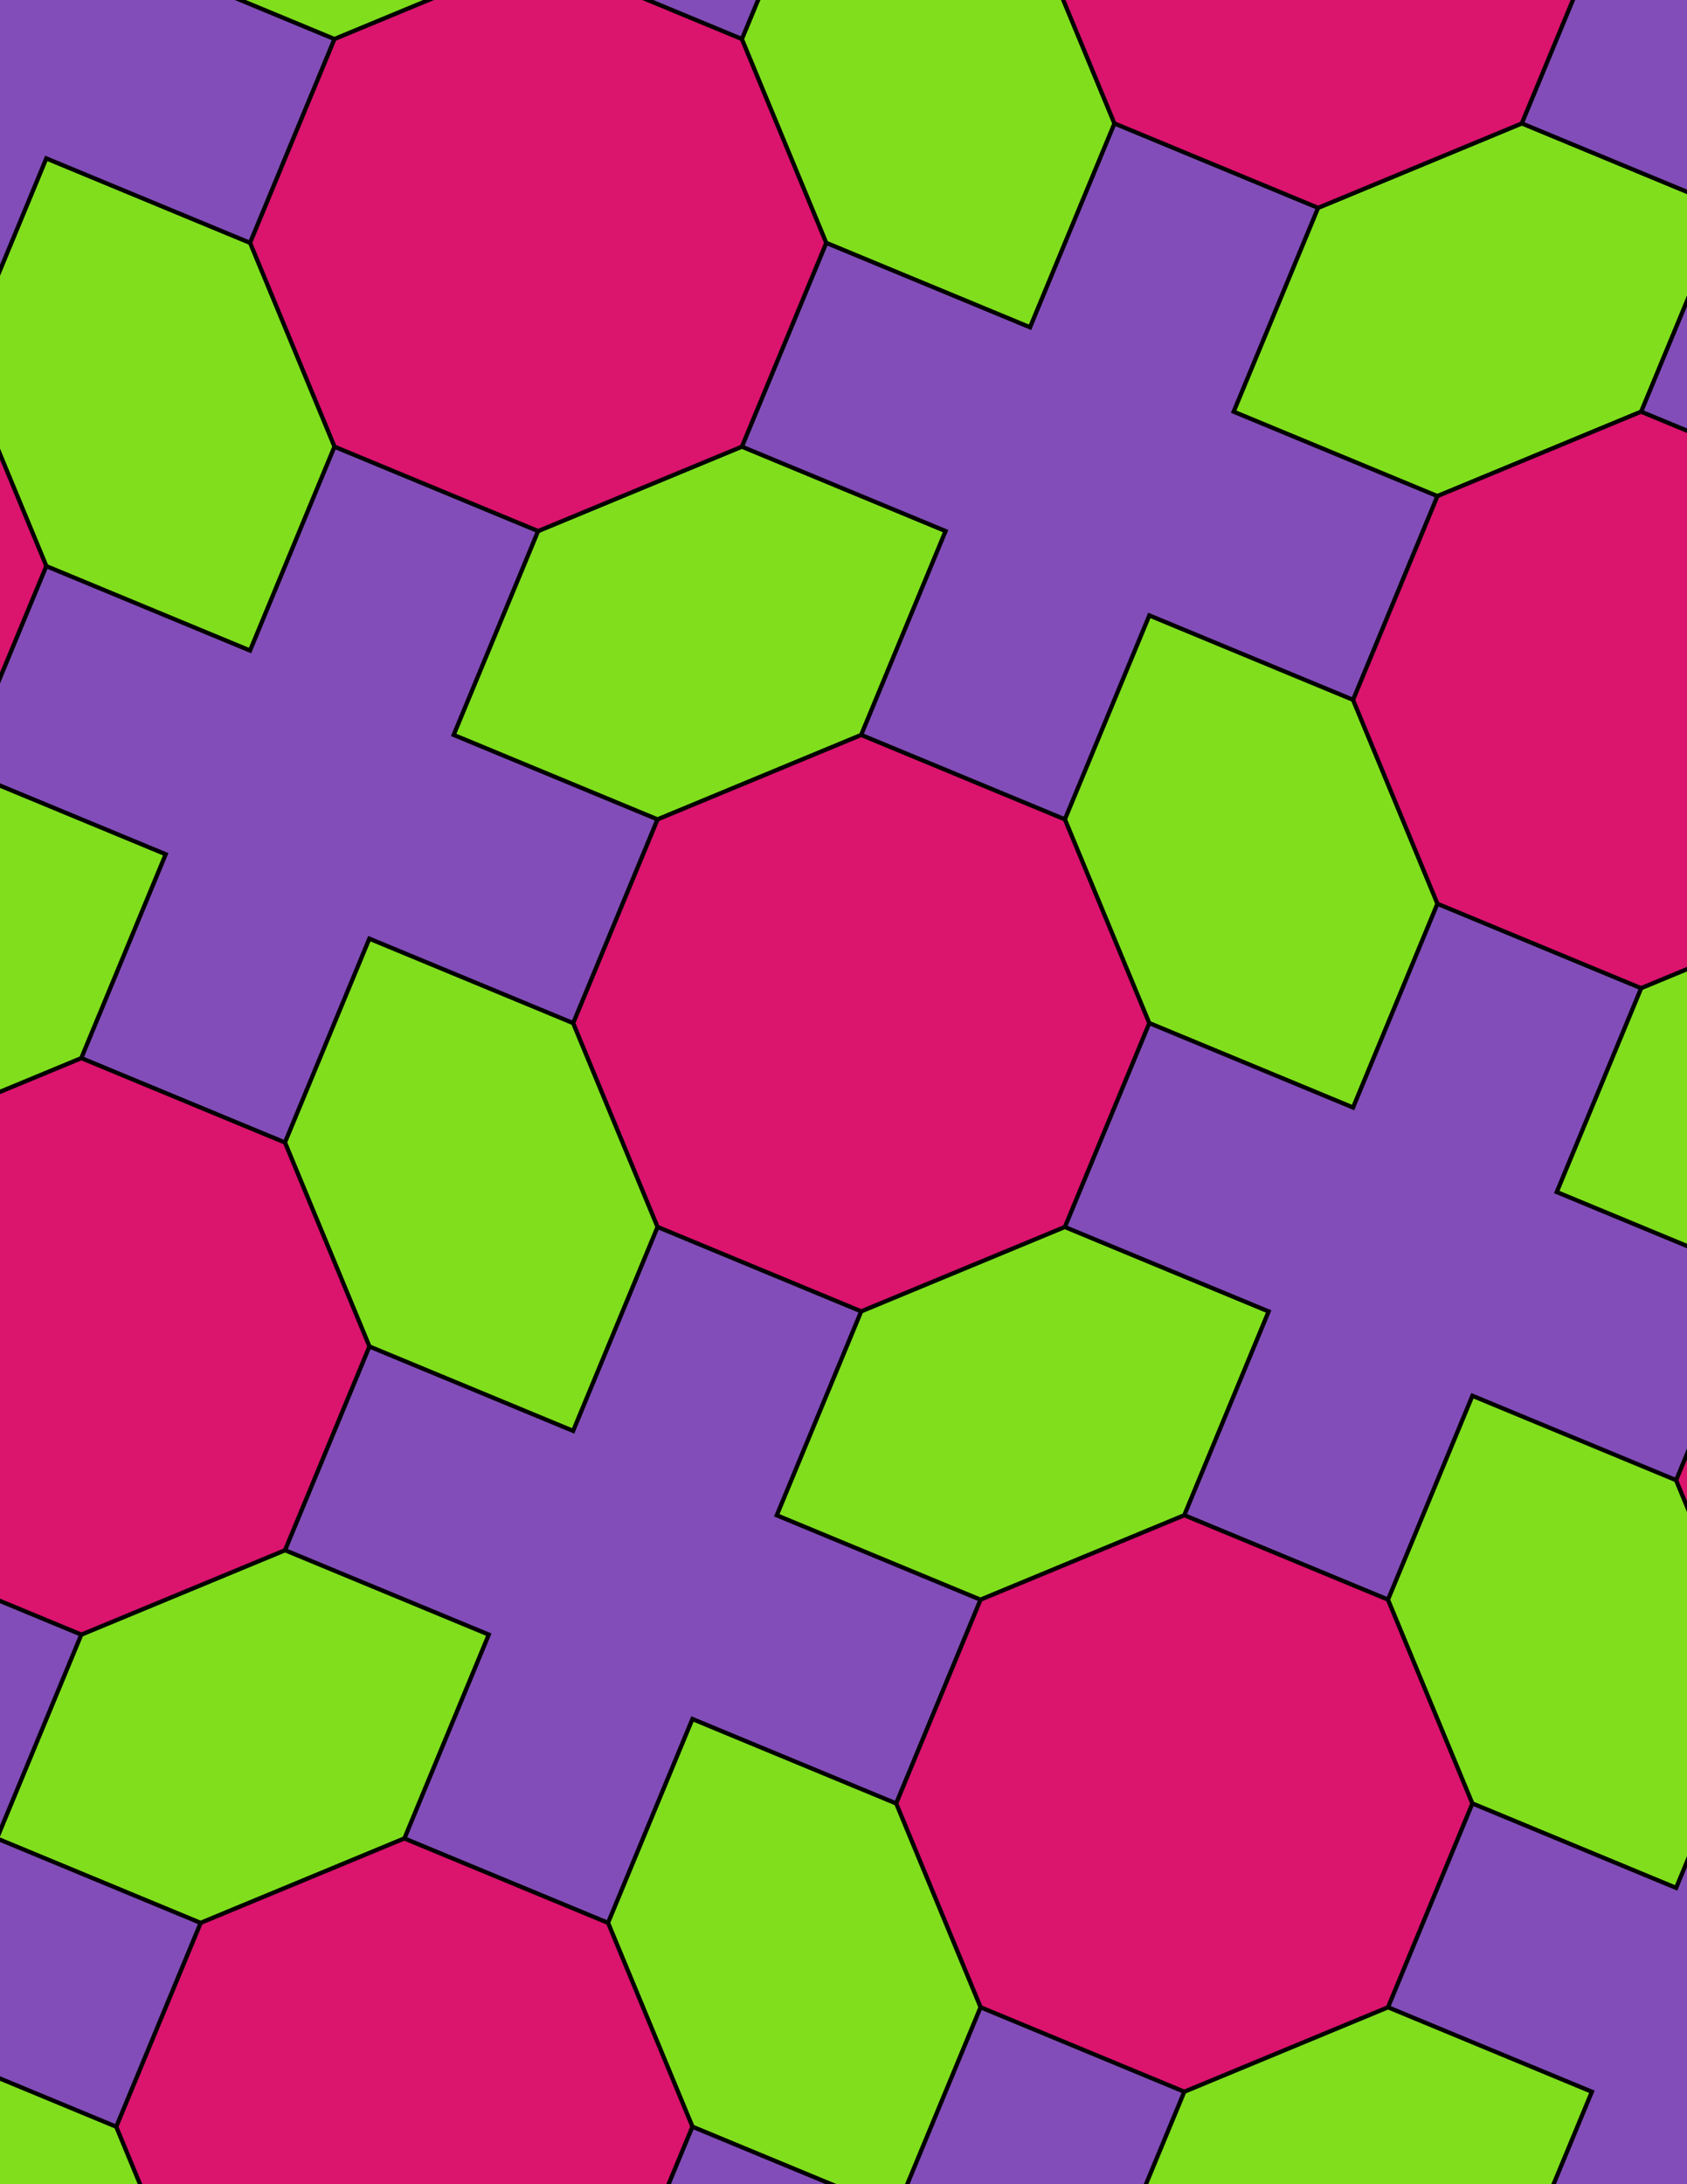 <svg xmlns="http://www.w3.org/2000/svg" xmlns:xlink="http://www.w3.org/1999/xlink" xmlns:inkscape="http://www.inkscape.org/namespaces/inkscape" version="1.1" width="612" height="792" viewBox="0 0 612 792">
<path transform="matrix(.1,0,0,-.1,0,792)" d="M4169.6 4210 3863.4 4949.1 3124.3 5255.3 2385.2 4949.1 2079.1 4210 2385.2 3470.9 3124.3 3164.7 3863.4 3470.9" fill="#db146e"/>
<path transform="matrix(.1,0,0,-.1,0,792)" stroke-width="15" stroke-linecap="butt" stroke-miterlimit="10" stroke-linejoin="miter" fill="none" stroke="#000000" d="M4169.6 4210 3863.4 4949.1 3124.3 5255.3 2385.2 4949.1 2079.1 4210 2385.2 3470.9 3124.3 3164.7 3863.4 3470.9Z"/>
<path transform="matrix(.1,0,0,-.1,0,792)" d="M2385.2 4949.1 1646.1 5255.3 1952.3 5994.4 1213.2 6300.5 907 5561.4 167.898 5867.5-138.199 5128.4 600.898 4822.3 294.699 4083.2 1033.8 3777 1340 4516.1 2079.1 4210" fill="#824db8"/>
<path transform="matrix(.1,0,0,-.1,0,792)" stroke-width="15" stroke-linecap="butt" stroke-miterlimit="10" stroke-linejoin="miter" fill="none" stroke="#000000" d="M2385.2 4949.1 1646.1 5255.3 1952.3 5994.4 1213.2 6300.5 907 5561.4 167.898 5867.5-138.199 5128.4 600.898 4822.3 294.699 4083.2 1033.8 3777 1340 4516.1 2079.1 4210Z"/>
<path transform="matrix(.1,0,0,-.1,0,792)" d="M2385.2 4949.1 3124.3 5255.3 3430.5 5994.4 2691.4 6300.5 1952.3 5994.4 1646.1 5255.3" fill="#80de1c"/>
<path transform="matrix(.1,0,0,-.1,0,792)" stroke-width="15" stroke-linecap="butt" stroke-miterlimit="10" stroke-linejoin="miter" fill="none" stroke="#000000" d="M2385.2 4949.1 3124.3 5255.3 3430.5 5994.4 2691.4 6300.5 1952.3 5994.4 1646.1 5255.3Z"/>
<path transform="matrix(.1,0,0,-.1,0,792)" d="M2385.2 3470.9 2079.1 2731.8 1340 3037.9 1033.8 2298.8 1772.9 1992.7 1466.8 1253.6 2205.9 947.398 2512 1686.5 3251.1 1380.4 3557.3 2119.5 2818.2 2425.6 3124.3 3164.7" fill="#824db8"/>
<path transform="matrix(.1,0,0,-.1,0,792)" stroke-width="15" stroke-linecap="butt" stroke-miterlimit="10" stroke-linejoin="miter" fill="none" stroke="#000000" d="M2385.2 3470.9 2079.1 2731.8 1340 3037.9 1033.8 2298.8 1772.9 1992.7 1466.8 1253.6 2205.9 947.398 2512 1686.5 3251.1 1380.4 3557.3 2119.5 2818.2 2425.6 3124.3 3164.7Z"/>
<path transform="matrix(.1,0,0,-.1,0,792)" d="M2385.2 3470.9 2079.1 4210 1340 4516.1 1033.8 3777 1340 3037.9 2079.1 2731.8" fill="#80de1c"/>
<path transform="matrix(.1,0,0,-.1,0,792)" stroke-width="15" stroke-linecap="butt" stroke-miterlimit="10" stroke-linejoin="miter" fill="none" stroke="#000000" d="M2385.2 3470.9 2079.1 4210 1340 4516.1 1033.8 3777 1340 3037.9 2079.1 2731.8Z"/>
<path transform="matrix(.1,0,0,-.1,0,792)" d="M3124.3 3164.7 2818.2 2425.6 3557.3 2119.5 4296.4 2425.6 4602.5 3164.7 3863.4 3470.9" fill="#80de1c"/>
<path transform="matrix(.1,0,0,-.1,0,792)" stroke-width="15" stroke-linecap="butt" stroke-miterlimit="10" stroke-linejoin="miter" fill="none" stroke="#000000" d="M3124.3 3164.7 2818.2 2425.6 3557.3 2119.5 4296.4 2425.6 4602.5 3164.7 3863.4 3470.9Z"/>
<path transform="matrix(.1,0,0,-.1,0,792)" d="M3124.3 5255.3 3863.4 4949.1 4169.6 5688.2 4908.7 5382.1 5214.8 6121.2 4475.7 6427.3 4781.9 7166.4 4042.8 7472.6 3736.6 6733.5 2997.5 7039.6 2691.4 6300.5 3430.5 5994.4" fill="#824db8"/>
<path transform="matrix(.1,0,0,-.1,0,792)" stroke-width="15" stroke-linecap="butt" stroke-miterlimit="10" stroke-linejoin="miter" fill="none" stroke="#000000" d="M3124.3 5255.3 3863.4 4949.1 4169.6 5688.2 4908.7 5382.1 5214.8 6121.2 4475.7 6427.3 4781.9 7166.4 4042.8 7472.6 3736.6 6733.5 2997.5 7039.6 2691.4 6300.5 3430.5 5994.4Z"/>
<path transform="matrix(.1,0,0,-.1,0,792)" d="M3863.4 4949.1 4169.6 4210 4908.7 3903.9 5214.8 4643 4908.7 5382.1 4169.6 5688.2" fill="#80de1c"/>
<path transform="matrix(.1,0,0,-.1,0,792)" stroke-width="15" stroke-linecap="butt" stroke-miterlimit="10" stroke-linejoin="miter" fill="none" stroke="#000000" d="M3863.4 4949.1 4169.6 4210 4908.7 3903.9 5214.8 4643 4908.7 5382.1 4169.6 5688.2Z"/>
<path transform="matrix(.1,0,0,-.1,0,792)" d="M3863.4 3470.9 4602.5 3164.7 4296.4 2425.6 5035.5 2119.5 5341.6 2858.6 6080.7 2552.5 6386.9 3291.6 5647.8 3597.7 5953.9 4336.8 5214.8 4643 4908.7 3903.9 4169.6 4210" fill="#824db8"/>
<path transform="matrix(.1,0,0,-.1,0,792)" stroke-width="15" stroke-linecap="butt" stroke-miterlimit="10" stroke-linejoin="miter" fill="none" stroke="#000000" d="M3863.4 3470.9 4602.5 3164.7 4296.4 2425.6 5035.5 2119.5 5341.6 2858.6 6080.7 2552.5 6386.9 3291.6 5647.8 3597.7 5953.9 4336.8 5214.8 4643 4908.7 3903.9 4169.6 4210Z"/>
<path transform="matrix(.1,0,0,-.1,0,792)" d="M1952.3 5994.4 2691.4 6300.5 2997.5 7039.6 2691.4 7778.7 1952.3 8084.9 1213.2 7778.7 907 7039.6 1213.2 6300.5" fill="#db146e"/>
<path transform="matrix(.1,0,0,-.1,0,792)" stroke-width="15" stroke-linecap="butt" stroke-miterlimit="10" stroke-linejoin="miter" fill="none" stroke="#000000" d="M1952.3 5994.4 2691.4 6300.5 2997.5 7039.6 2691.4 7778.7 1952.3 8084.9 1213.2 7778.7 907 7039.6 1213.2 6300.5Z"/>
<path transform="matrix(.1,0,0,-.1,0,792)" d="M4296.4 2425.6 3557.3 2119.5 3251.1 1380.4 3557.3 641.301 4296.4 335.102 5035.5 641.301 5341.6 1380.4 5035.5 2119.5" fill="#db146e"/>
<path transform="matrix(.1,0,0,-.1,0,792)" stroke-width="15" stroke-linecap="butt" stroke-miterlimit="10" stroke-linejoin="miter" fill="none" stroke="#000000" d="M4296.4 2425.6 3557.3 2119.5 3251.1 1380.4 3557.3 641.301 4296.4 335.102 5035.5 641.301 5341.6 1380.4 5035.5 2119.5Z"/>
<path transform="matrix(.1,0,0,-.1,0,792)" d="M4475.7 6427.3 5214.8 6121.2 5953.9 6427.3 6260.1 7166.4 5521 7472.6 4781.9 7166.4" fill="#80de1c"/>
<path transform="matrix(.1,0,0,-.1,0,792)" stroke-width="15" stroke-linecap="butt" stroke-miterlimit="10" stroke-linejoin="miter" fill="none" stroke="#000000" d="M4475.7 6427.3 5214.8 6121.2 5953.9 6427.3 6260.1 7166.4 5521 7472.6 4781.9 7166.4Z"/>
<path transform="matrix(.1,0,0,-.1,0,792)" d="M1772.9 1992.7 1033.8 2298.8 294.699 1992.7-11.398 1253.6 727.699 947.398 1466.8 1253.6" fill="#80de1c"/>
<path transform="matrix(.1,0,0,-.1,0,792)" stroke-width="15" stroke-linecap="butt" stroke-miterlimit="10" stroke-linejoin="miter" fill="none" stroke="#000000" d="M1772.9 1992.7 1033.8 2298.8 294.699 1992.7-11.398 1253.6 727.699 947.398 1466.8 1253.6Z"/>
<path transform="matrix(.1,0,0,-.1,0,792)" d="M1340 3037.9 1033.8 3777 294.699 4083.2-444.398 3777-750.5 3037.9-444.398 2298.8 294.699 1992.7 1033.8 2298.8" fill="#db146e"/>
<path transform="matrix(.1,0,0,-.1,0,792)" stroke-width="15" stroke-linecap="butt" stroke-miterlimit="10" stroke-linejoin="miter" fill="none" stroke="#000000" d="M1340 3037.9 1033.8 3777 294.699 4083.2-444.398 3777-750.5 3037.9-444.398 2298.8 294.699 1992.7 1033.8 2298.8Z"/>
<path transform="matrix(.1,0,0,-.1,0,792)" d="M1213.2 6300.5 907 7039.6 167.898 7345.8-138.199 6606.6 167.898 5867.5 907 5561.4" fill="#80de1c"/>
<path transform="matrix(.1,0,0,-.1,0,792)" stroke-width="15" stroke-linecap="butt" stroke-miterlimit="10" stroke-linejoin="miter" fill="none" stroke="#000000" d="M1213.2 6300.5 907 7039.6 167.898 7345.8-138.199 6606.6 167.898 5867.5 907 5561.4Z"/>
<path transform="matrix(.1,0,0,-.1,0,792)" d="M2512 1686.5 2205.9 947.398 2512 208.301 3251.1-97.801 3557.3 641.301 3251.1 1380.4" fill="#80de1c"/>
<path transform="matrix(.1,0,0,-.1,0,792)" stroke-width="15" stroke-linecap="butt" stroke-miterlimit="10" stroke-linejoin="miter" fill="none" stroke="#000000" d="M2512 1686.5 2205.9 947.398 2512 208.301 3251.1-97.801 3557.3 641.301 3251.1 1380.4Z"/>
<path transform="matrix(.1,0,0,-.1,0,792)" d="M3736.6 6733.5 4042.8 7472.6 3736.6 8211.7 2997.5 8517.8 2691.4 7778.7 2997.5 7039.6" fill="#80de1c"/>
<path transform="matrix(.1,0,0,-.1,0,792)" stroke-width="15" stroke-linecap="butt" stroke-miterlimit="10" stroke-linejoin="miter" fill="none" stroke="#000000" d="M3736.6 6733.5 4042.8 7472.6 3736.6 8211.7 2997.5 8517.8 2691.4 7778.7 2997.5 7039.6Z"/>
<path transform="matrix(.1,0,0,-.1,0,792)" d="M4908.7 5382.1 5214.8 4643 5953.9 4336.8 6693 4643 6999.2 5382.1 6693 6121.2 5953.9 6427.3 5214.8 6121.2" fill="#db146e"/>
<path transform="matrix(.1,0,0,-.1,0,792)" stroke-width="15" stroke-linecap="butt" stroke-miterlimit="10" stroke-linejoin="miter" fill="none" stroke="#000000" d="M4908.7 5382.1 5214.8 4643 5953.9 4336.8 6693 4643 6999.2 5382.1 6693 6121.2 5953.9 6427.3 5214.8 6121.2Z"/>
<path transform="matrix(.1,0,0,-.1,0,792)" d="M5035.5 2119.5 5341.6 1380.4 6080.7 1074.2 6386.9 1813.4 6080.7 2552.5 5341.6 2858.6" fill="#80de1c"/>
<path transform="matrix(.1,0,0,-.1,0,792)" stroke-width="15" stroke-linecap="butt" stroke-miterlimit="10" stroke-linejoin="miter" fill="none" stroke="#000000" d="M5035.5 2119.5 5341.6 1380.4 6080.7 1074.2 6386.9 1813.4 6080.7 2552.5 5341.6 2858.6Z"/>
<path transform="matrix(.1,0,0,-.1,0,792)" d="M907 7039.6 1213.2 7778.7 474.102 8084.9 780.199 8824 41.102 9130.1-265 8391-1004.2 8697.1-1310.3 7958-571.199 7651.9-877.301 6912.8-138.199 6606.6 167.898 7345.8" fill="#824db8"/>
<path transform="matrix(.1,0,0,-.1,0,792)" stroke-width="15" stroke-linecap="butt" stroke-miterlimit="10" stroke-linejoin="miter" fill="none" stroke="#000000" d="M907 7039.6 1213.2 7778.7 474.102 8084.9 780.199 8824 41.102 9130.1-265 8391-1004.2 8697.1-1310.3 7958-571.199 7651.9-877.301 6912.8-138.199 6606.6 167.898 7345.8Z"/>
<path transform="matrix(.1,0,0,-.1,0,792)" d="M1466.8 1253.6 727.699 947.398 421.5 208.301 727.699-530.801 1466.8-836.898 2205.9-530.801 2512 208.301 2205.9 947.398" fill="#db146e"/>
<path transform="matrix(.1,0,0,-.1,0,792)" stroke-width="15" stroke-linecap="butt" stroke-miterlimit="10" stroke-linejoin="miter" fill="none" stroke="#000000" d="M1466.8 1253.6 727.699 947.398 421.5 208.301 727.699-530.801 1466.8-836.898 2205.9-530.801 2512 208.301 2205.9 947.398Z"/>
<path transform="matrix(.1,0,0,-.1,0,792)" d="M4781.9 7166.4 5521 7472.6 5827.1 8211.7 5521 8950.8 4781.9 9256.9 4042.8 8950.8 3736.6 8211.7 4042.8 7472.6" fill="#db146e"/>
<path transform="matrix(.1,0,0,-.1,0,792)" stroke-width="15" stroke-linecap="butt" stroke-miterlimit="10" stroke-linejoin="miter" fill="none" stroke="#000000" d="M4781.9 7166.4 5521 7472.6 5827.1 8211.7 5521 8950.8 4781.9 9256.9 4042.8 8950.8 3736.6 8211.7 4042.8 7472.6Z"/>
<path transform="matrix(.1,0,0,-.1,0,792)" d="M5341.6 1380.4 5035.5 641.301 5774.6 335.102 5468.4-404 6207.5-710.102 6513.7 29 7252.8-277.102 7558.9 462 6819.8 768.102 7126 1507.2 6386.9 1813.4 6080.7 1074.2" fill="#824db8"/>
<path transform="matrix(.1,0,0,-.1,0,792)" stroke-width="15" stroke-linecap="butt" stroke-miterlimit="10" stroke-linejoin="miter" fill="none" stroke="#000000" d="M5341.6 1380.4 5035.5 641.301 5774.6 335.102 5468.4-404 6207.5-710.102 6513.7 29 7252.8-277.102 7558.9 462 6819.8 768.102 7126 1507.2 6386.9 1813.4 6080.7 1074.2Z"/>
<path transform="matrix(.1,0,0,-.1,0,792)" d="M727.699 947.398-11.398 1253.6 294.699 1992.7-444.398 2298.8-750.5 1559.7-1489.6 1865.9-1795.8 1126.8-1056.7 820.602-1362.8 81.5-623.699-224.602-317.602 514.5 421.5 208.301" fill="#824db8"/>
<path transform="matrix(.1,0,0,-.1,0,792)" stroke-width="15" stroke-linecap="butt" stroke-miterlimit="10" stroke-linejoin="miter" fill="none" stroke="#000000" d="M727.699 947.398-11.398 1253.6 294.699 1992.7-444.398 2298.8-750.5 1559.7-1489.6 1865.9-1795.8 1126.8-1056.7 820.602-1362.8 81.5-623.699-224.602-317.602 514.5 421.5 208.301Z"/>
<path transform="matrix(.1,0,0,-.1,0,792)" d="M600.898 4822.3-138.199 5128.4-877.301 4822.3-1183.5 4083.2-444.398 3777 294.699 4083.2" fill="#80de1c"/>
<path transform="matrix(.1,0,0,-.1,0,792)" stroke-width="15" stroke-linecap="butt" stroke-miterlimit="10" stroke-linejoin="miter" fill="none" stroke="#000000" d="M600.898 4822.3-138.199 5128.4-877.301 4822.3-1183.5 4083.2-444.398 3777 294.699 4083.2Z"/>
<path transform="matrix(.1,0,0,-.1,0,792)" d="M5521 7472.6 6260.1 7166.4 5953.9 6427.3 6693 6121.2 6999.2 6860.3 7738.3 6554.1 8044.4 7293.2 7305.3 7599.4 7611.5 8338.5 6872.4 8644.6 6566.2 7905.5 5827.1 8211.7" fill="#824db8"/>
<path transform="matrix(.1,0,0,-.1,0,792)" stroke-width="15" stroke-linecap="butt" stroke-miterlimit="10" stroke-linejoin="miter" fill="none" stroke="#000000" d="M5521 7472.6 6260.1 7166.4 5953.9 6427.3 6693 6121.2 6999.2 6860.3 7738.3 6554.1 8044.4 7293.2 7305.3 7599.4 7611.5 8338.5 6872.4 8644.6 6566.2 7905.5 5827.1 8211.7Z"/>
<path transform="matrix(.1,0,0,-.1,0,792)" d="M2691.4 7778.7 2997.5 8517.8 3736.6 8211.7 4042.8 8950.8 3303.7 9256.9 3609.8 9996 2870.7 10302.2 2564.6 9563.1 1825.5 9869.2 1519.3 9130.1 2258.4 8824 1952.3 8084.9" fill="#824db8"/>
<path transform="matrix(.1,0,0,-.1,0,792)" stroke-width="15" stroke-linecap="butt" stroke-miterlimit="10" stroke-linejoin="miter" fill="none" stroke="#000000" d="M2691.4 7778.7 2997.5 8517.8 3736.6 8211.7 4042.8 8950.8 3303.7 9256.9 3609.8 9996 2870.7 10302.2 2564.6 9563.1 1825.5 9869.2 1519.3 9130.1 2258.4 8824 1952.3 8084.9Z"/>
<path transform="matrix(.1,0,0,-.1,0,792)" d="M1213.2 7778.7 1952.3 8084.9 2258.4 8824 1519.3 9130.1 780.199 8824 474.102 8084.9" fill="#80de1c"/>
<path transform="matrix(.1,0,0,-.1,0,792)" stroke-width="15" stroke-linecap="butt" stroke-miterlimit="10" stroke-linejoin="miter" fill="none" stroke="#000000" d="M1213.2 7778.7 1952.3 8084.9 2258.4 8824 1519.3 9130.1 780.199 8824 474.102 8084.9Z"/>
<path transform="matrix(.1,0,0,-.1,0,792)" d="M3557.3 641.301 3251.1-97.801 2512 208.301 2205.9-530.801 2945-836.898 2638.8-1576 3377.9-1882.2 3684.1-1143.1 4423.2-1449.2 4729.3-710.102 3990.2-404 4296.4 335.102" fill="#824db8"/>
<path transform="matrix(.1,0,0,-.1,0,792)" stroke-width="15" stroke-linecap="butt" stroke-miterlimit="10" stroke-linejoin="miter" fill="none" stroke="#000000" d="M3557.3 641.301 3251.1-97.801 2512 208.301 2205.9-530.801 2945-836.898 2638.8-1576 3377.9-1882.2 3684.1-1143.1 4423.2-1449.2 4729.3-710.102 3990.2-404 4296.4 335.102Z"/>
<path transform="matrix(.1,0,0,-.1,0,792)" d="M5035.5 641.301 4296.4 335.102 3990.2-404 4729.3-710.102 5468.4-404 5774.6 335.102" fill="#80de1c"/>
<path transform="matrix(.1,0,0,-.1,0,792)" stroke-width="15" stroke-linecap="butt" stroke-miterlimit="10" stroke-linejoin="miter" fill="none" stroke="#000000" d="M5035.5 641.301 4296.4 335.102 3990.2-404 4729.3-710.102 5468.4-404 5774.6 335.102Z"/>
<path transform="matrix(.1,0,0,-.1,0,792)" d="M5647.8 3597.7 6386.9 3291.6 7126 3597.7 7432.1 4336.8 6693 4643 5953.9 4336.8" fill="#80de1c"/>
<path transform="matrix(.1,0,0,-.1,0,792)" stroke-width="15" stroke-linecap="butt" stroke-miterlimit="10" stroke-linejoin="miter" fill="none" stroke="#000000" d="M5647.8 3597.7 6386.9 3291.6 7126 3597.7 7432.1 4336.8 6693 4643 5953.9 4336.8Z"/>
<path transform="matrix(.1,0,0,-.1,0,792)" d="M167.898 5867.5-138.199 6606.6-877.301 6912.8-1616.4 6606.6-1922.6 5867.5-1616.4 5128.4-877.301 4822.3-138.199 5128.4" fill="#db146e"/>
<path transform="matrix(.1,0,0,-.1,0,792)" stroke-width="15" stroke-linecap="butt" stroke-miterlimit="10" stroke-linejoin="miter" fill="none" stroke="#000000" d="M167.898 5867.5-138.199 6606.6-877.301 6912.8-1616.4 6606.6-1922.6 5867.5-1616.4 5128.4-877.301 4822.3-138.199 5128.4Z"/>
<path transform="matrix(.1,0,0,-.1,0,792)" d="M421.5 208.301-317.602 514.5-623.699-224.602-317.602-963.699 421.5-1269.9 727.699-530.801" fill="#80de1c"/>
<path transform="matrix(.1,0,0,-.1,0,792)" stroke-width="15" stroke-linecap="butt" stroke-miterlimit="10" stroke-linejoin="miter" fill="none" stroke="#000000" d="M421.5 208.301-317.602 514.5-623.699-224.602-317.602-963.699 421.5-1269.9 727.699-530.801Z"/>
<path transform="matrix(.1,0,0,-.1,0,792)" d="M5827.1 8211.7 6566.2 7905.5 6872.4 8644.6 6566.2 9383.7 5827.1 9689.9 5521 8950.8" fill="#80de1c"/>
<path transform="matrix(.1,0,0,-.1,0,792)" stroke-width="15" stroke-linecap="butt" stroke-miterlimit="10" stroke-linejoin="miter" fill="none" stroke="#000000" d="M5827.1 8211.7 6566.2 7905.5 6872.4 8644.6 6566.2 9383.7 5827.1 9689.9 5521 8950.8Z"/>
<path transform="matrix(.1,0,0,-.1,0,792)" d="M6080.7 2552.5 6386.9 1813.4 7126 1507.2 7865.1 1813.4 8171.2 2552.5 7865.1 3291.6 7126 3597.7 6386.9 3291.6" fill="#db146e"/>
<path transform="matrix(.1,0,0,-.1,0,792)" stroke-width="15" stroke-linecap="butt" stroke-miterlimit="10" stroke-linejoin="miter" fill="none" stroke="#000000" d="M6080.7 2552.5 6386.9 1813.4 7126 1507.2 7865.1 1813.4 8171.2 2552.5 7865.1 3291.6 7126 3597.7 6386.9 3291.6Z"/>
</svg>
